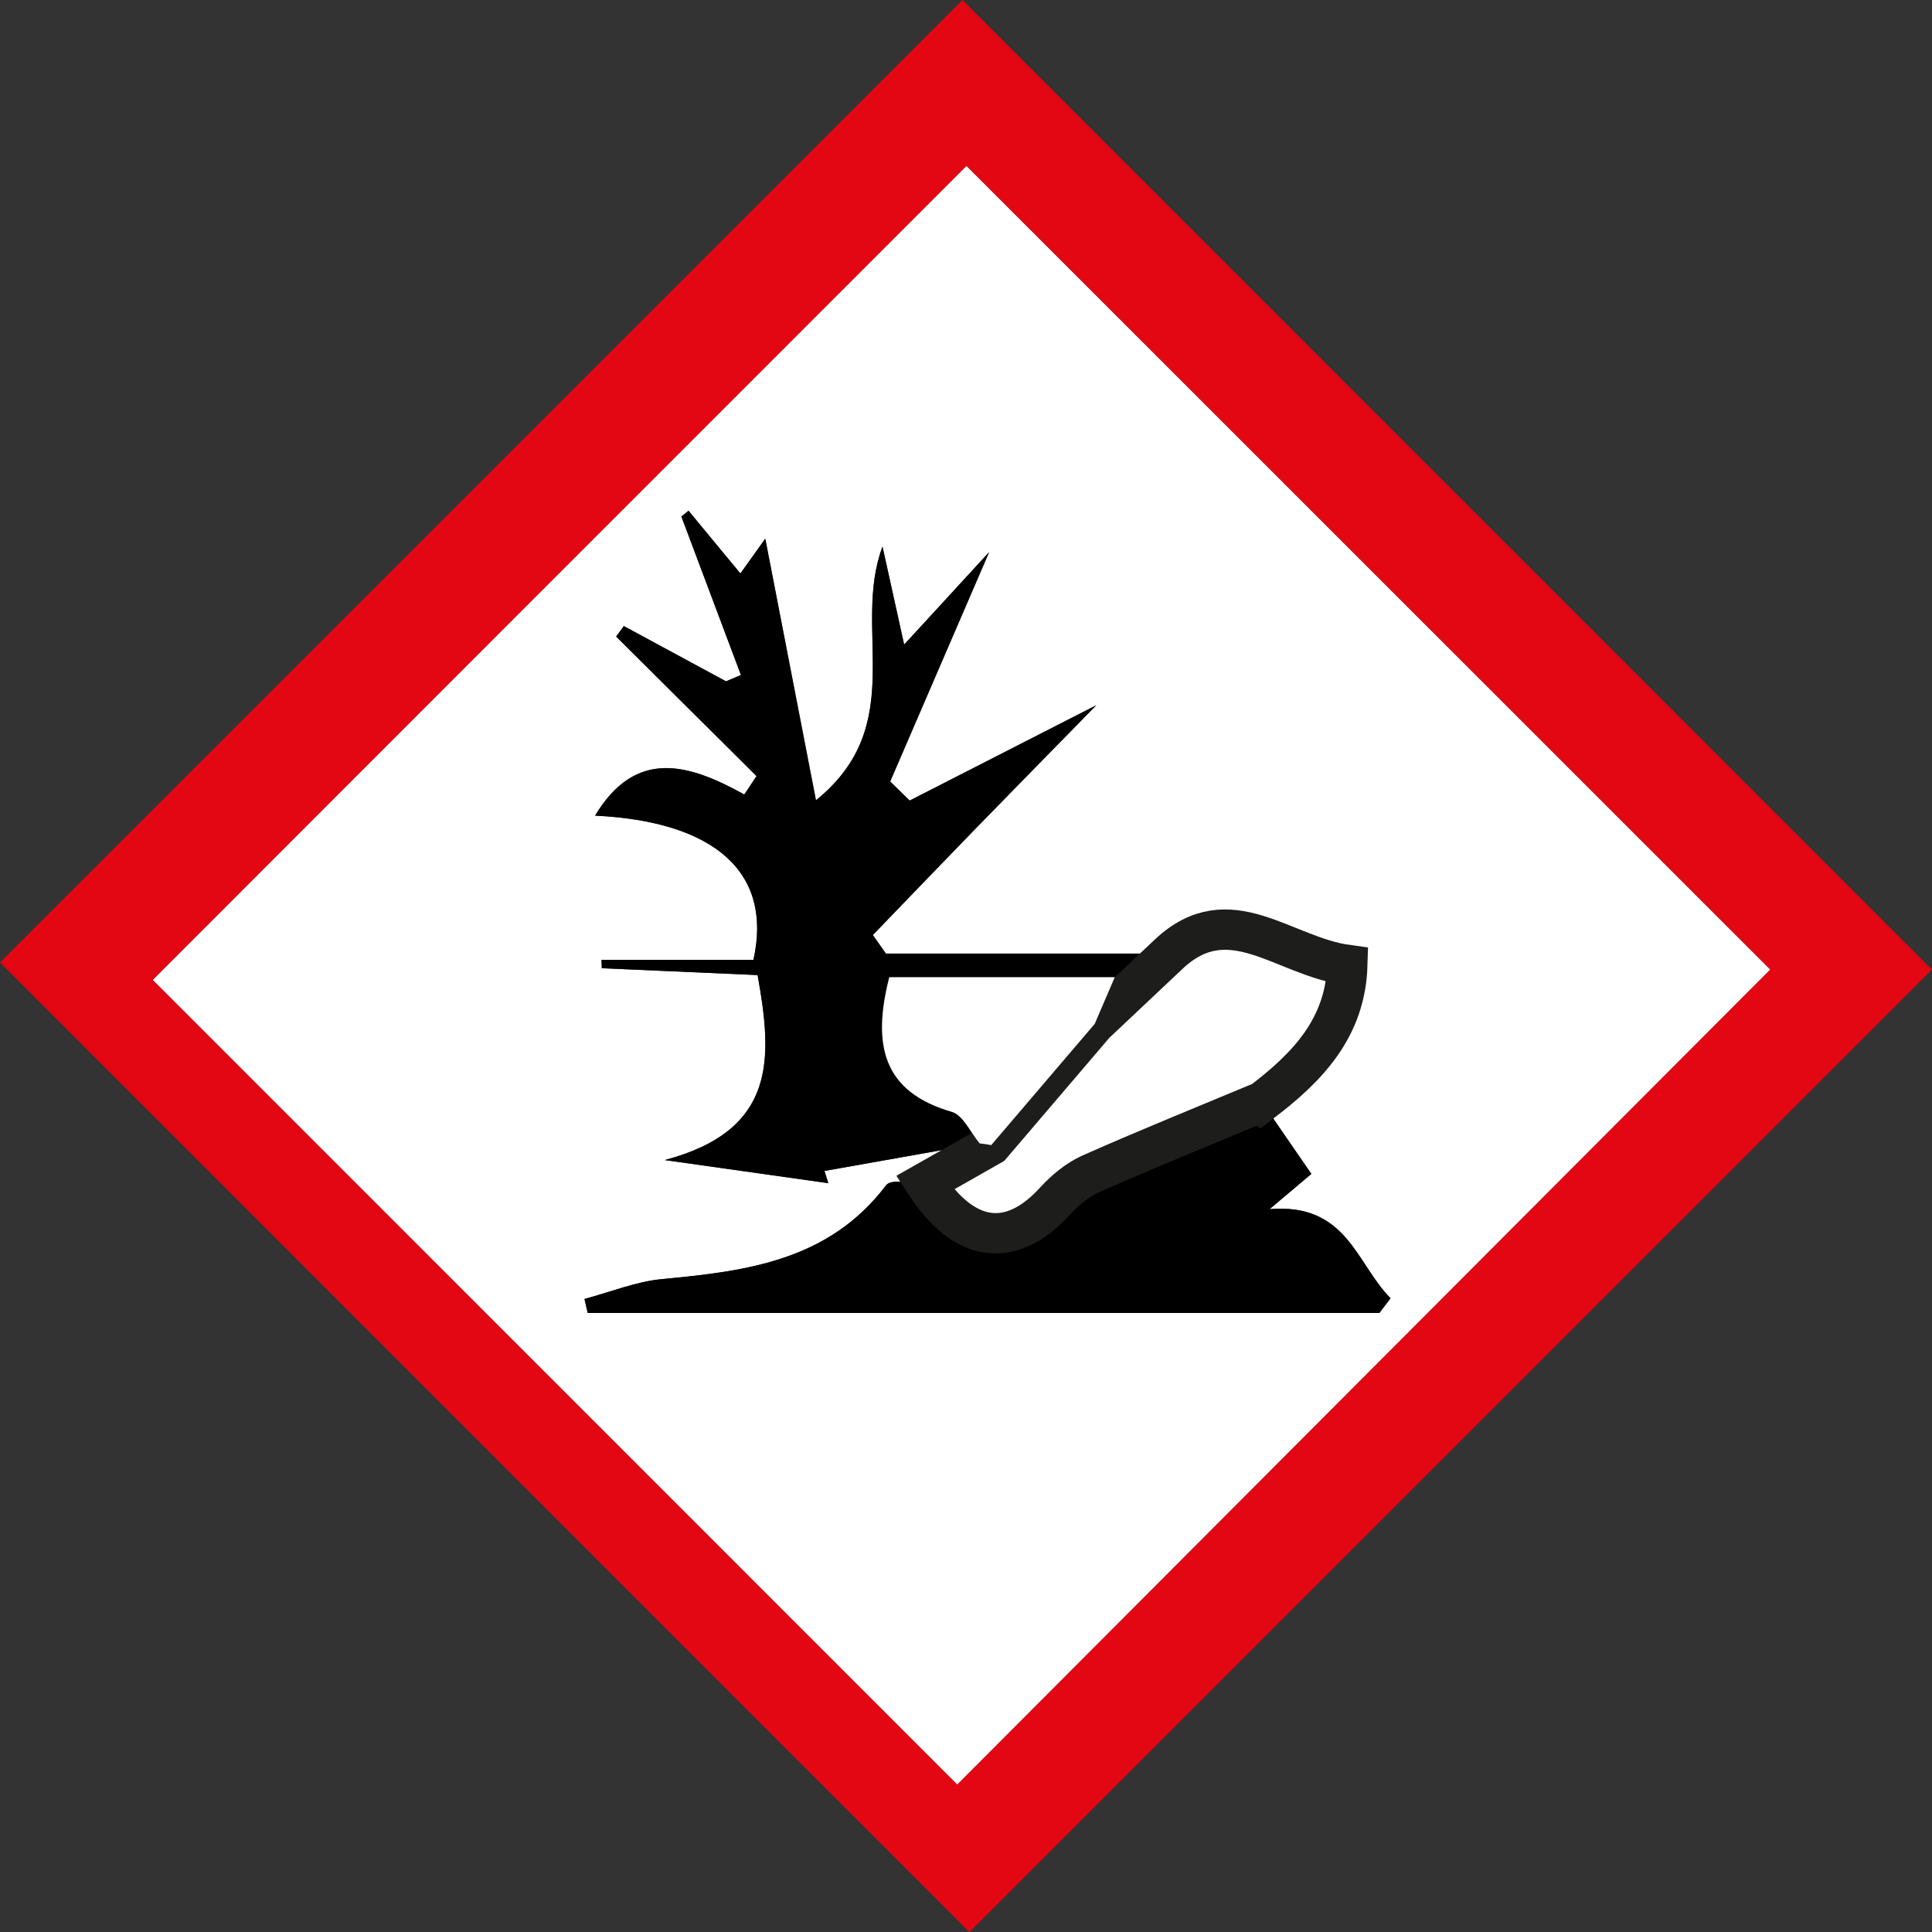 <?xml version="1.0" encoding="UTF-8"?><svg xmlns="http://www.w3.org/2000/svg" viewBox="0 0 143.71 143.71"><rect x="0" y="0" width="143.71" height="143.71" fill="#333333" stroke="none"/><defs><style>.d,.e{fill:#fff;}.e{stroke:#1d1d1b;stroke-miterlimit:10;stroke-width:3px;}.f{fill:#e30613;}</style></defs><g id="a"/><g id="b"><g id="c"><path class="f" d="M0,71.59C23.67,47.92,47.8,23.8,71.59,0c23.96,23.96,48.17,48.17,72.11,72.12-23.78,23.78-47.91,47.91-71.59,71.6C48.31,119.91,24.1,95.7,0,71.59Zm71.21,61.14c20.46-20.51,40.86-40.96,60.47-60.62-19.94-19.93-40.36-40.35-59.78-59.77C52.02,32.22,31.6,52.64,11.36,72.88c19.63,19.64,39.88,39.89,59.84,59.85Z"/><path class="d" d="M71.21,132.74c-19.96-19.96-40.21-40.22-59.84-59.85C31.6,52.64,52.02,32.22,71.89,12.35c19.42,19.42,39.85,39.84,59.78,59.77-19.61,19.66-40.01,40.1-60.47,60.62Zm2.52-47.55l-4.93,2.8c-.99,.04-2.51-.33-2.89,.17-4.23,5.59-10.33,6.4-16.63,6.98-1.97,.18-3.87,.97-5.81,1.48l.24,1.04h58.9l.83-1.09c-2.57-2.6-3.23-7.1-9-6.63l3.11-2.62-3.69-5.36c3.4-2.59,6.22-5.51,6.36-10.19-4.78-.66-8.76-5.02-13.25-.84h-21.07l-.97-1.38c2.52-2.61,5.04-5.24,7.57-7.84,2.74-2.82,5.5-5.62,9.05-9.25-5.57,2.85-9.72,4.97-13.88,7.09l-1.45-1.42c2.38-5.52,4.77-11.05,7.36-17.06-2.28,2.49-4.2,4.57-6.32,6.88l-1.61-7.29c-2.31,6.17,2.02,13.24-4.95,18.87-1.33-6.84-2.53-13.07-3.77-19.46l-1.85,2.59-3.86-4.67-.53,.43,4.43,11.79-1.11,.47-7.6-4.11-.57,.78c3.48,3.46,6.96,6.92,10.44,10.38l-.91,1.37c-4.15-2.3-8.07-3.46-11.1,1.57,8.92,.43,13.23,4.24,11.78,10.73h-11.3l.02,.62,11.59,.51c1.12,6.22,1.42,11.55-6.91,13.76,5.07,.71,8.62,1.22,12.17,1.72l-.29-.91,11.55-2.05c.29,.03,.57,.08,.86,.13Z"/><path d="M72.87,85.05l-11.55,2.05,.29,.91c-3.55-.5-7.1-1-12.17-1.72,8.33-2.21,8.03-7.54,6.91-13.76l-11.59-.51-.02-.62h11.3c1.45-6.49-2.86-10.3-11.78-10.73,3.03-5.03,6.96-3.87,11.1-1.57l.91-1.37c-3.48-3.46-6.96-6.92-10.44-10.38l.57-.78,7.6,4.11,1.11-.47-4.43-11.79,.53-.43,3.86,4.67,1.85-2.59c1.24,6.39,2.45,12.62,3.77,19.46,6.97-5.63,2.64-12.7,4.95-18.87l1.61,7.29c2.12-2.31,4.04-4.4,6.32-6.88-2.59,6.01-4.97,11.53-7.36,17.06l1.45,1.42c4.15-2.12,8.31-4.24,13.88-7.09-3.55,3.63-6.31,6.43-9.05,9.25-2.53,2.61-5.05,5.23-7.57,7.84l.97,1.38h21.07l-5.54,5.22,1.49-3.47h-16.77c-1.28,5.02-.5,8.51,4.64,10.01,.85,.25,1.39,1.54,2.08,2.35Z"/><path d="M93.85,81.96l3.69,5.36-3.11,2.62c5.77-.47,6.43,4.04,9,6.63l-.83,1.09H43.72l-.24-1.04c1.93-.51,3.84-1.3,5.81-1.48,6.3-.59,12.4-1.39,16.63-6.98,.38-.5,1.9-.13,2.89-.17,2.9,4.49,6.4,4.97,9.66,1.38,.75-.83,1.69-1.61,2.69-2.05,4.2-1.86,8.46-3.58,12.7-5.35Z"/><path class="e" d="M93.85,81.96c-4.24,1.77-8.5,3.49-12.7,5.35-1.01,.45-1.94,1.23-2.69,2.05-3.26,3.58-6.76,3.11-9.66-1.38,1.64-.93,3.29-1.87,4.93-2.8,2.57-3.01,5.14-6.02,7.7-9.02l5.54-5.22c4.49-4.18,8.46,.18,13.25,.84-.14,4.68-2.96,7.6-6.36,10.19Z"/><path class="d" d="M81.43,76.16c-2.57,3.01-5.14,6.02-7.7,9.02-.28-.06-.57-.1-.86-.13-.68-.81-1.23-2.11-2.08-2.35-5.14-1.49-5.92-4.99-4.64-10.01h16.77l-1.49,3.47Z"/></g></g></svg>